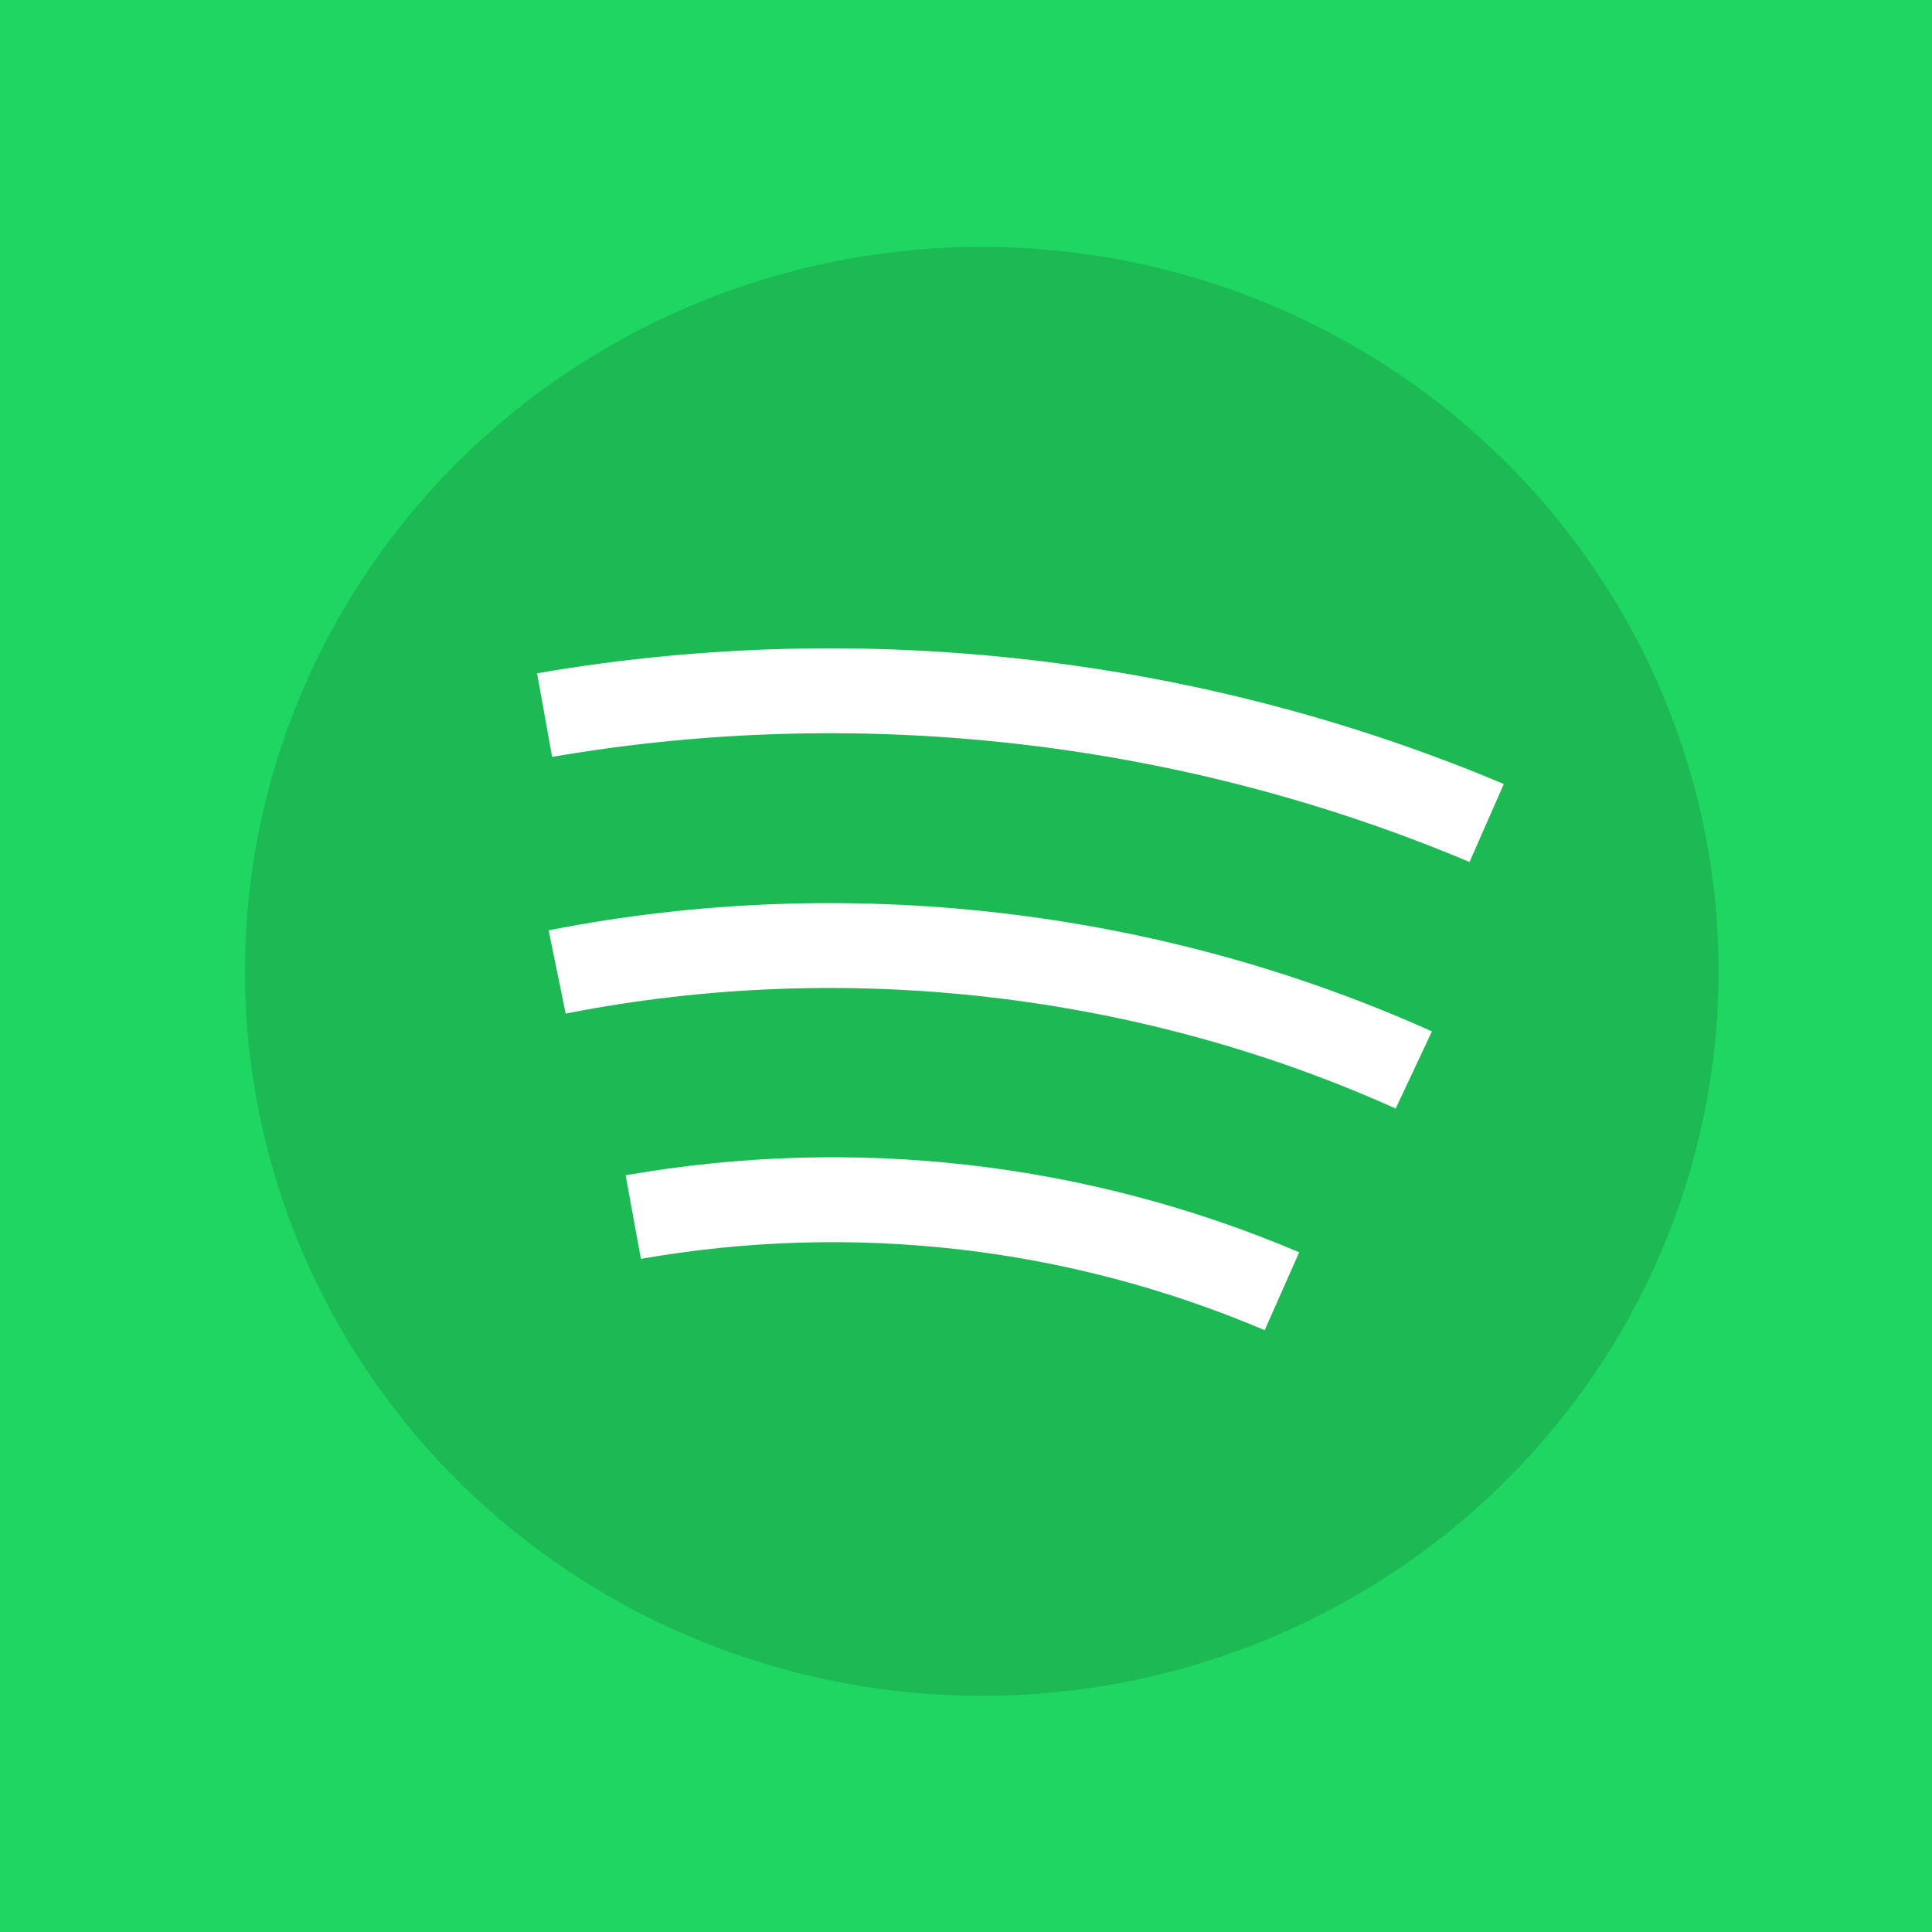 <?xml version="1.0" encoding="UTF-8" standalone="no"?>
<svg
   xmlns:dc="http://purl.org/dc/elements/1.1/"
   xmlns:cc="http://creativecommons.org/ns#"
   xmlns:rdf="http://www.w3.org/1999/02/22-rdf-syntax-ns#"
   xmlns:svg="http://www.w3.org/2000/svg"
   xmlns="http://www.w3.org/2000/svg"
   xmlns:sodipodi="http://sodipodi.sourceforge.net/DTD/sodipodi-0.dtd"
   xmlns:inkscape="http://www.inkscape.org/namespaces/inkscape"
   viewBox="0 0 512 512"
   version="1.1"
   id="svg10"
   sodipodi:docname="spotify-square.svg"
   inkscape:version="0.92.3 (2405546, 2018-03-11)">
  <defs
     id="defs14">
    <filter
       style="color-interpolation-filters:sRGB;"
       inkscape:label="Drop Shadow"
       id="filter835">
      <feFlood
         flood-opacity="0.498"
         flood-color="rgb(0,0,0)"
         result="flood"
         id="feFlood825" />
      <feComposite
         in="flood"
         in2="SourceGraphic"
         operator="in"
         result="composite1"
         id="feComposite827" />
      <feGaussianBlur
         in="composite1"
         stdDeviation="1"
         result="blur"
         id="feGaussianBlur829" />
      <feOffset
         dx="2"
         dy="2"
         result="offset"
         id="feOffset831" />
      <feComposite
         in="SourceGraphic"
         in2="offset"
         operator="over"
         result="composite2"
         id="feComposite833" />
    </filter>
    <filter
       style="color-interpolation-filters:sRGB;"
       inkscape:label="Drop Shadow"
       id="filter847">
      <feFlood
         flood-opacity="0.498"
         flood-color="rgb(0,0,0)"
         result="flood"
         id="feFlood837" />
      <feComposite
         in="flood"
         in2="SourceGraphic"
         operator="in"
         result="composite1"
         id="feComposite839" />
      <feGaussianBlur
         in="composite1"
         stdDeviation="1"
         result="blur"
         id="feGaussianBlur841" />
      <feOffset
         dx="2"
         dy="2"
         result="offset"
         id="feOffset843" />
      <feComposite
         in="SourceGraphic"
         in2="offset"
         operator="over"
         result="composite2"
         id="feComposite845" />
    </filter>
    <filter
       style="color-interpolation-filters:sRGB;"
       inkscape:label="Drop Shadow"
       id="filter859">
      <feFlood
         flood-opacity="0.498"
         flood-color="rgb(0,0,0)"
         result="flood"
         id="feFlood849" />
      <feComposite
         in="flood"
         in2="SourceGraphic"
         operator="in"
         result="composite1"
         id="feComposite851" />
      <feGaussianBlur
         in="composite1"
         stdDeviation="1"
         result="blur"
         id="feGaussianBlur853" />
      <feOffset
         dx="2"
         dy="2"
         result="offset"
         id="feOffset855" />
      <feComposite
         in="SourceGraphic"
         in2="offset"
         operator="over"
         result="composite2"
         id="feComposite857" />
    </filter>
  </defs>
  <sodipodi:namedview
     pagecolor="#ffffff"
     bordercolor="#666666"
     borderopacity="1"
     objecttolerance="10"
     gridtolerance="10"
     guidetolerance="10"
     inkscape:pageopacity="0"
     inkscape:pageshadow="2"
     inkscape:window-width="1366"
     inkscape:window-height="743"
     id="namedview12"
     showgrid="false"
     inkscape:showpageshadow="false"
     inkscape:zoom="0.4609375"
     inkscape:cx="-145.35593"
     inkscape:cy="256"
     inkscape:window-x="0"
     inkscape:window-y="0"
     inkscape:window-maximized="1"
     inkscape:current-layer="svg10"
     showguides="true"
     inkscape:guide-bbox="true">
    <sodipodi:guide
       position="314.576,253.831"
       orientation="0,1"
       id="guide888"
       inkscape:locked="false" />
    <sodipodi:guide
       position="260.339,282.034"
       orientation="1,0"
       id="guide890"
       inkscape:locked="false" />
  </sodipodi:namedview>
  <rect
     style="opacity:1;fill:#1ed760;fill-opacity:1;fill-rule:nonzero;stroke:none;stroke-width:1.6;stroke-miterlimit:4;stroke-dasharray:none;stroke-opacity:1"
     id="rect880"
     width="520.678"
     height="516.339"
     x="-2.169"
     y="0" />
  <g
     id="g886"
     transform="matrix(0.766,0,0,0.75,64.915,65.424)">
    <ellipse
       ry="256"
       rx="254.915"
       cy="256"
       cx="254.915"
       id="path823"
       style="opacity:1;fill:#1db954;fill-opacity:1;fill-rule:nonzero;stroke:none;stroke-width:1.6;stroke-miterlimit:4;stroke-dasharray:none;stroke-opacity:1" />
    <path
       style="fill:#ffffff;fill-opacity:1;filter:url(#filter847)"
       id="path4"
       d="m 99.066,148.668 5.195,29.547 c 109.395,-19.234 220.379,-4.641 317.398,37.137 l 11.863,-27.551 C 331.27,143.766 214.344,128.398 99.066,148.668 Z m 0,0"
       inkscape:connector-curvature="0" />
    <path
       style="fill:#ffffff;fill-opacity:1;filter:url(#filter859)"
       id="path6"
       d="m 103.832,239.344 -0.766,0.152 5.891,29.418 0.758,-0.152 c 95.84,-19.129 197.551,-7.156 286.395,33.711 l 12.535,-27.254 c -94.551,-43.496 -202.797,-56.238 -304.812,-35.875 z m 0,0"
       inkscape:connector-curvature="0" />
    <path
       style="fill:#ffffff;fill-opacity:1;filter:url(#filter835)"
       id="path8"
       d="m 129.703,326.051 5.277,29.531 c 73.082,-13.059 147.707,-4.348 215.809,25.203 l 11.941,-27.523 C 289.191,321.359 208.609,311.949 129.703,326.051 Z m 0,0"
       inkscape:connector-curvature="0" />
  </g>
</svg>
